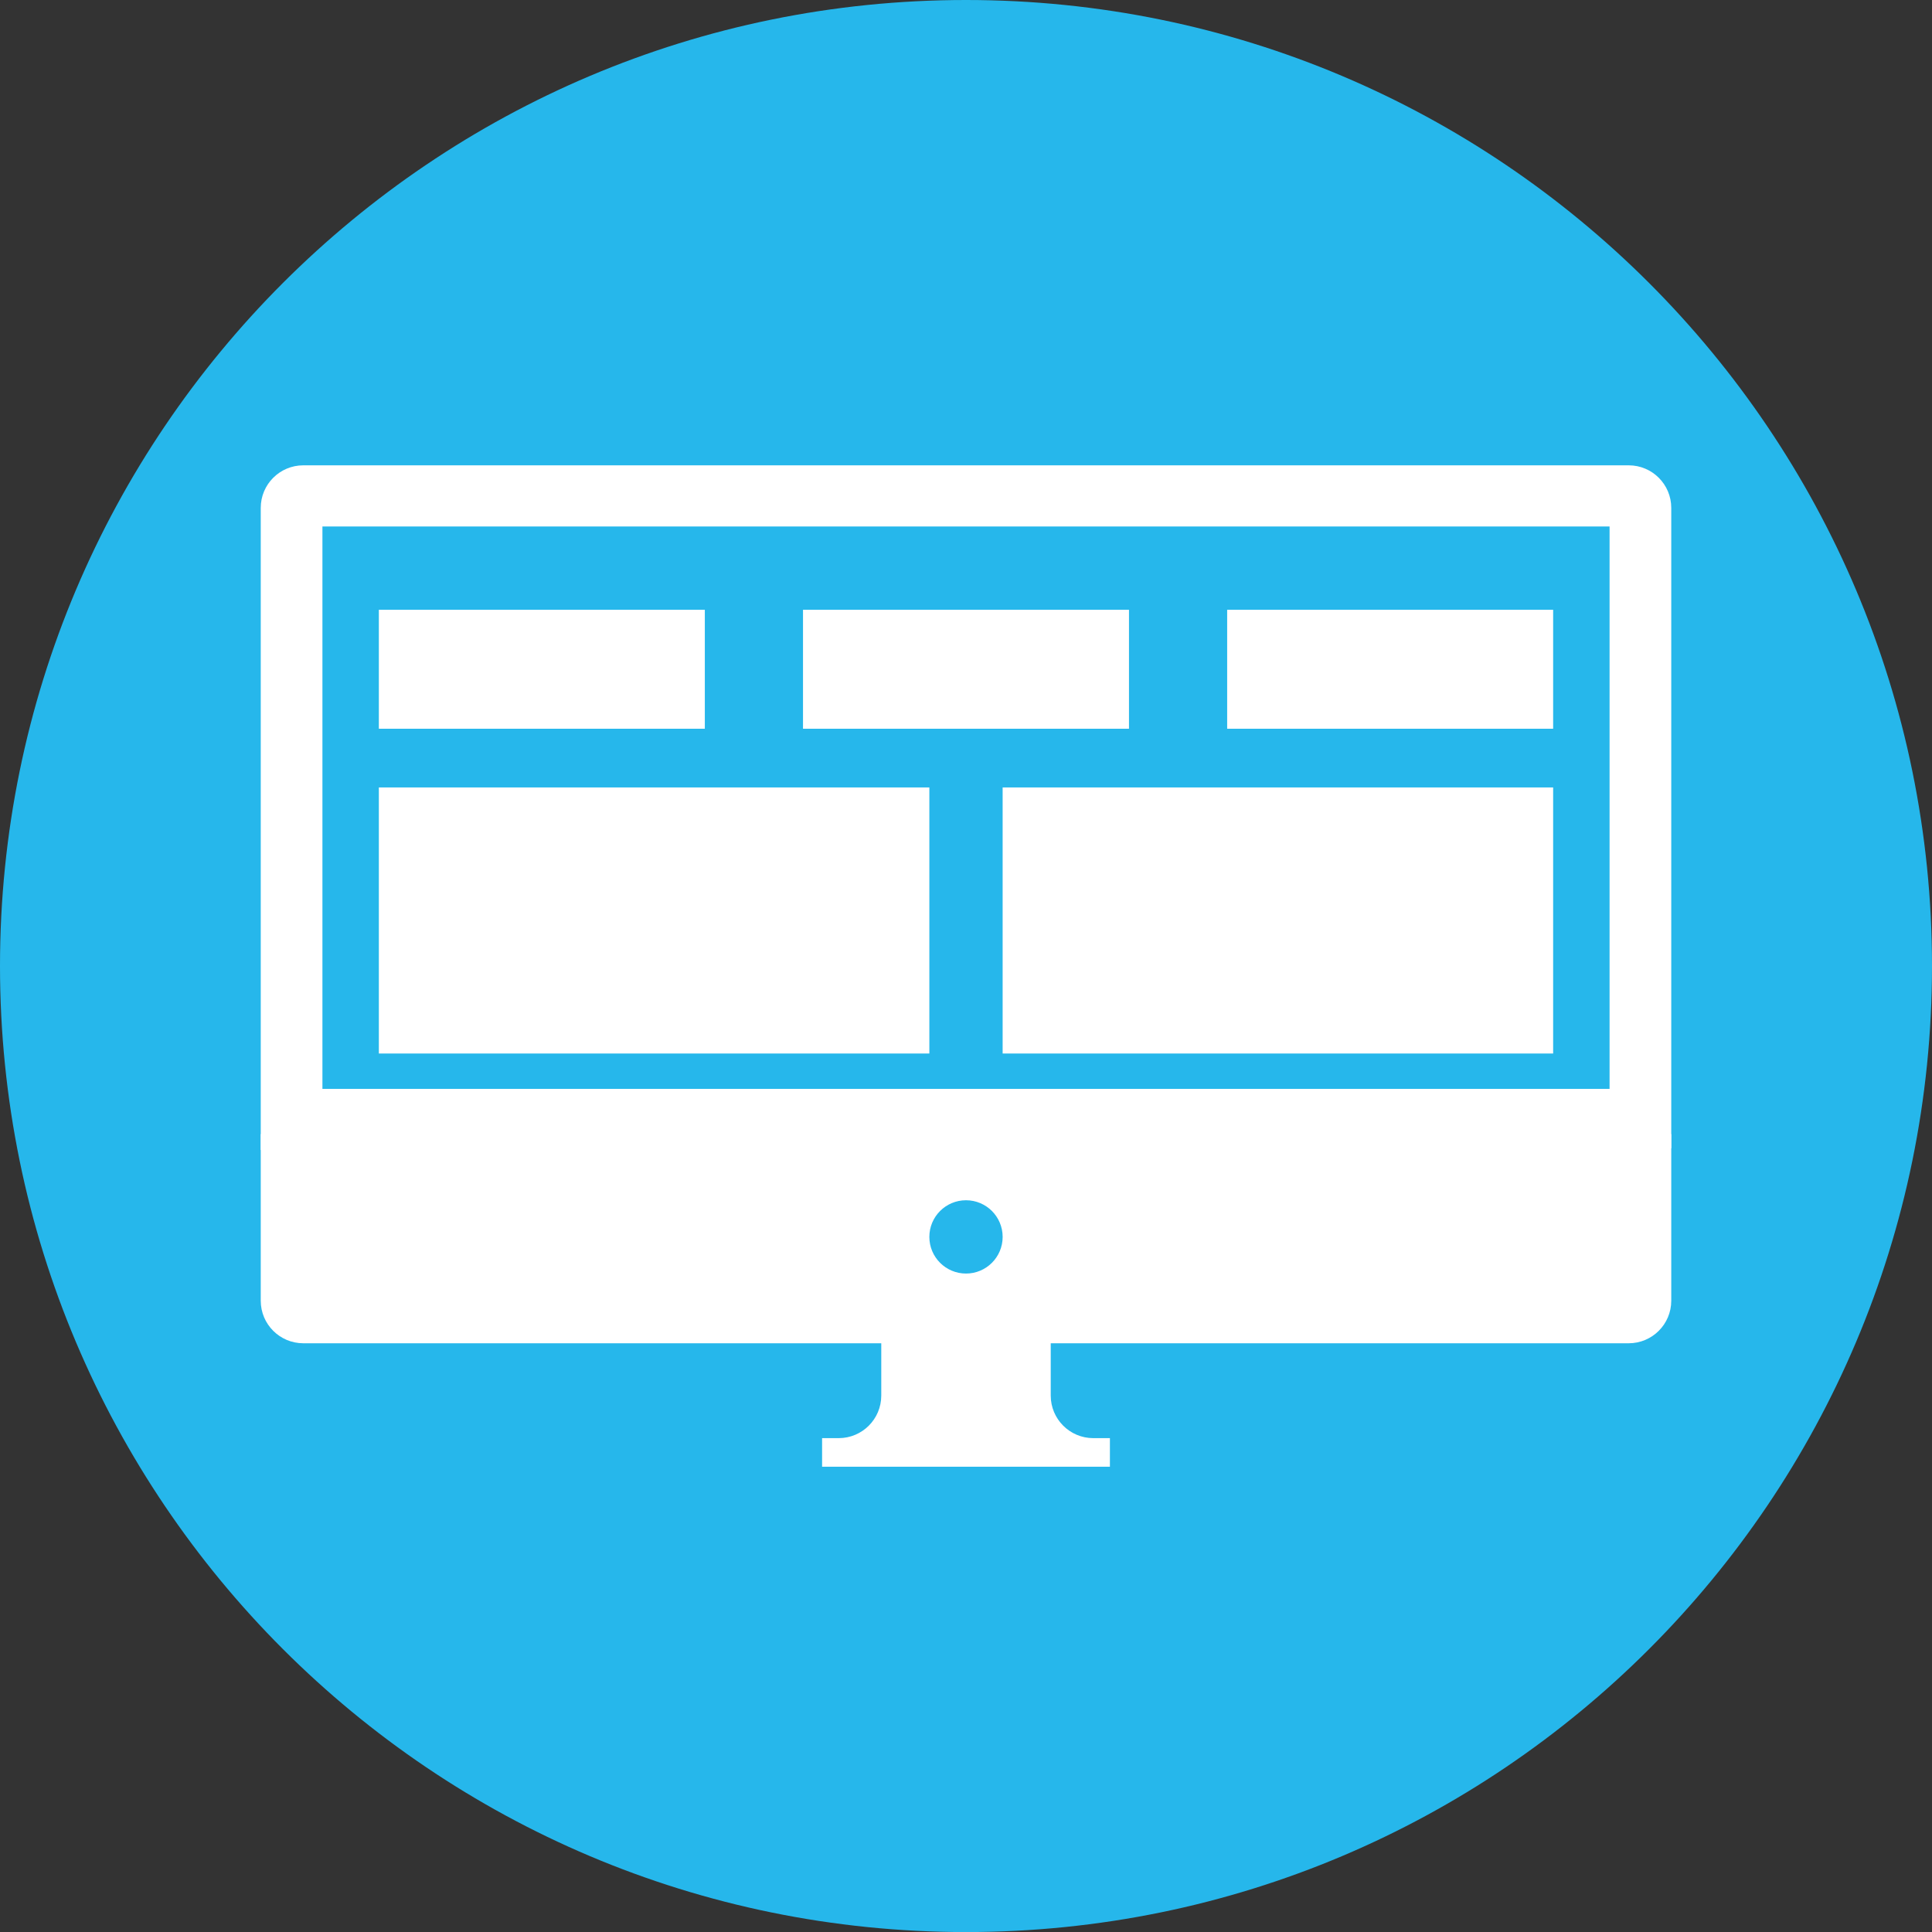 <?xml version="1.0" encoding="utf-8"?>
<!-- Generator: Adobe Illustrator 15.0.0, SVG Export Plug-In . SVG Version: 6.00 Build 0)  -->
<!DOCTYPE svg PUBLIC "-//W3C//DTD SVG 1.1//EN" "http://www.w3.org/Graphics/SVG/1.1/DTD/svg11.dtd">
<svg version="1.1" id="Layer_1" xmlns="http://www.w3.org/2000/svg" xmlns:xlink="http://www.w3.org/1999/xlink" x="0px" y="0px"
	 width="612px" height="612.019px" viewBox="0 89.991 612 612.019" enable-background="new 0 89.991 612 612.019"
	 xml:space="preserve">
<rect x="0" y="89.991" width="612" height="612.019" fill="#333333" stroke="none"/>
<g>
	<path fill="#26B7EB" d="M305.991,89.991C137.002,89.991,0,226.999,0,395.991C0,564.998,137.002,702.01,305.991,702.01
		C474.999,702.01,612,564.998,612,395.991C612,226.999,474.999,89.991,305.991,89.991"/>
</g>
<g>
	<g>
		<g>
			<path fill="#FFFFFF" d="M346.32,545.549c-7.441,0-13.479-6.035-13.479-13.48v-74.975c0-7.443,6.037-13.479,13.479-13.479h5.266
				v-2.832h-91.173v2.832h5.267c7.441,0,13.478,6.035,13.478,13.479v74.975c0,7.445-6.036,13.48-13.478,13.48h-5.267v9.059h91.173
				v-9.059H346.32z"/>
		</g>
	</g>
	<rect x="99.685" y="254.774" fill="#26B7EB" width="412.548" height="182.539"/>
	<path fill="#FFFFFF" d="M529.404,449.244v52.779c0,7.441-6.033,13.475-13.479,13.475H96.075c-7.444,0-13.479-6.033-13.479-13.475
		v-52.779"/>
	<circle fill="#26B7EB" cx="306" cy="481.805" r="11.609"/>
	<rect id="TopOrangeSquare" x="317.607" y="339.428" fill="#FFFFFF" width="174.383" height="84.285"/>
	<rect id="TopBlueSquare" x="120.008" y="339.428" fill="#FFFFFF" width="174.383" height="84.285"/>
	<path fill="#FFFFFF" d="M515.926,237.393H96.075c-7.444,0-13.479,6.034-13.479,13.477v203.414l446.808-0.564V250.87
		C529.404,243.427,523.371,237.393,515.926,237.393z M509.865,434.916H102.134V256.759h407.731V434.916z"/>
	<rect x="254.368" y="283.15" fill="#FFFFFF" width="103.261" height="37.684"/>
	<rect x="120.008" y="283.15" fill="#FFFFFF" width="103.259" height="37.684"/>
	<rect x="388.73" y="283.15" fill="#FFFFFF" width="103.26" height="37.684"/>
</g>
</svg>
